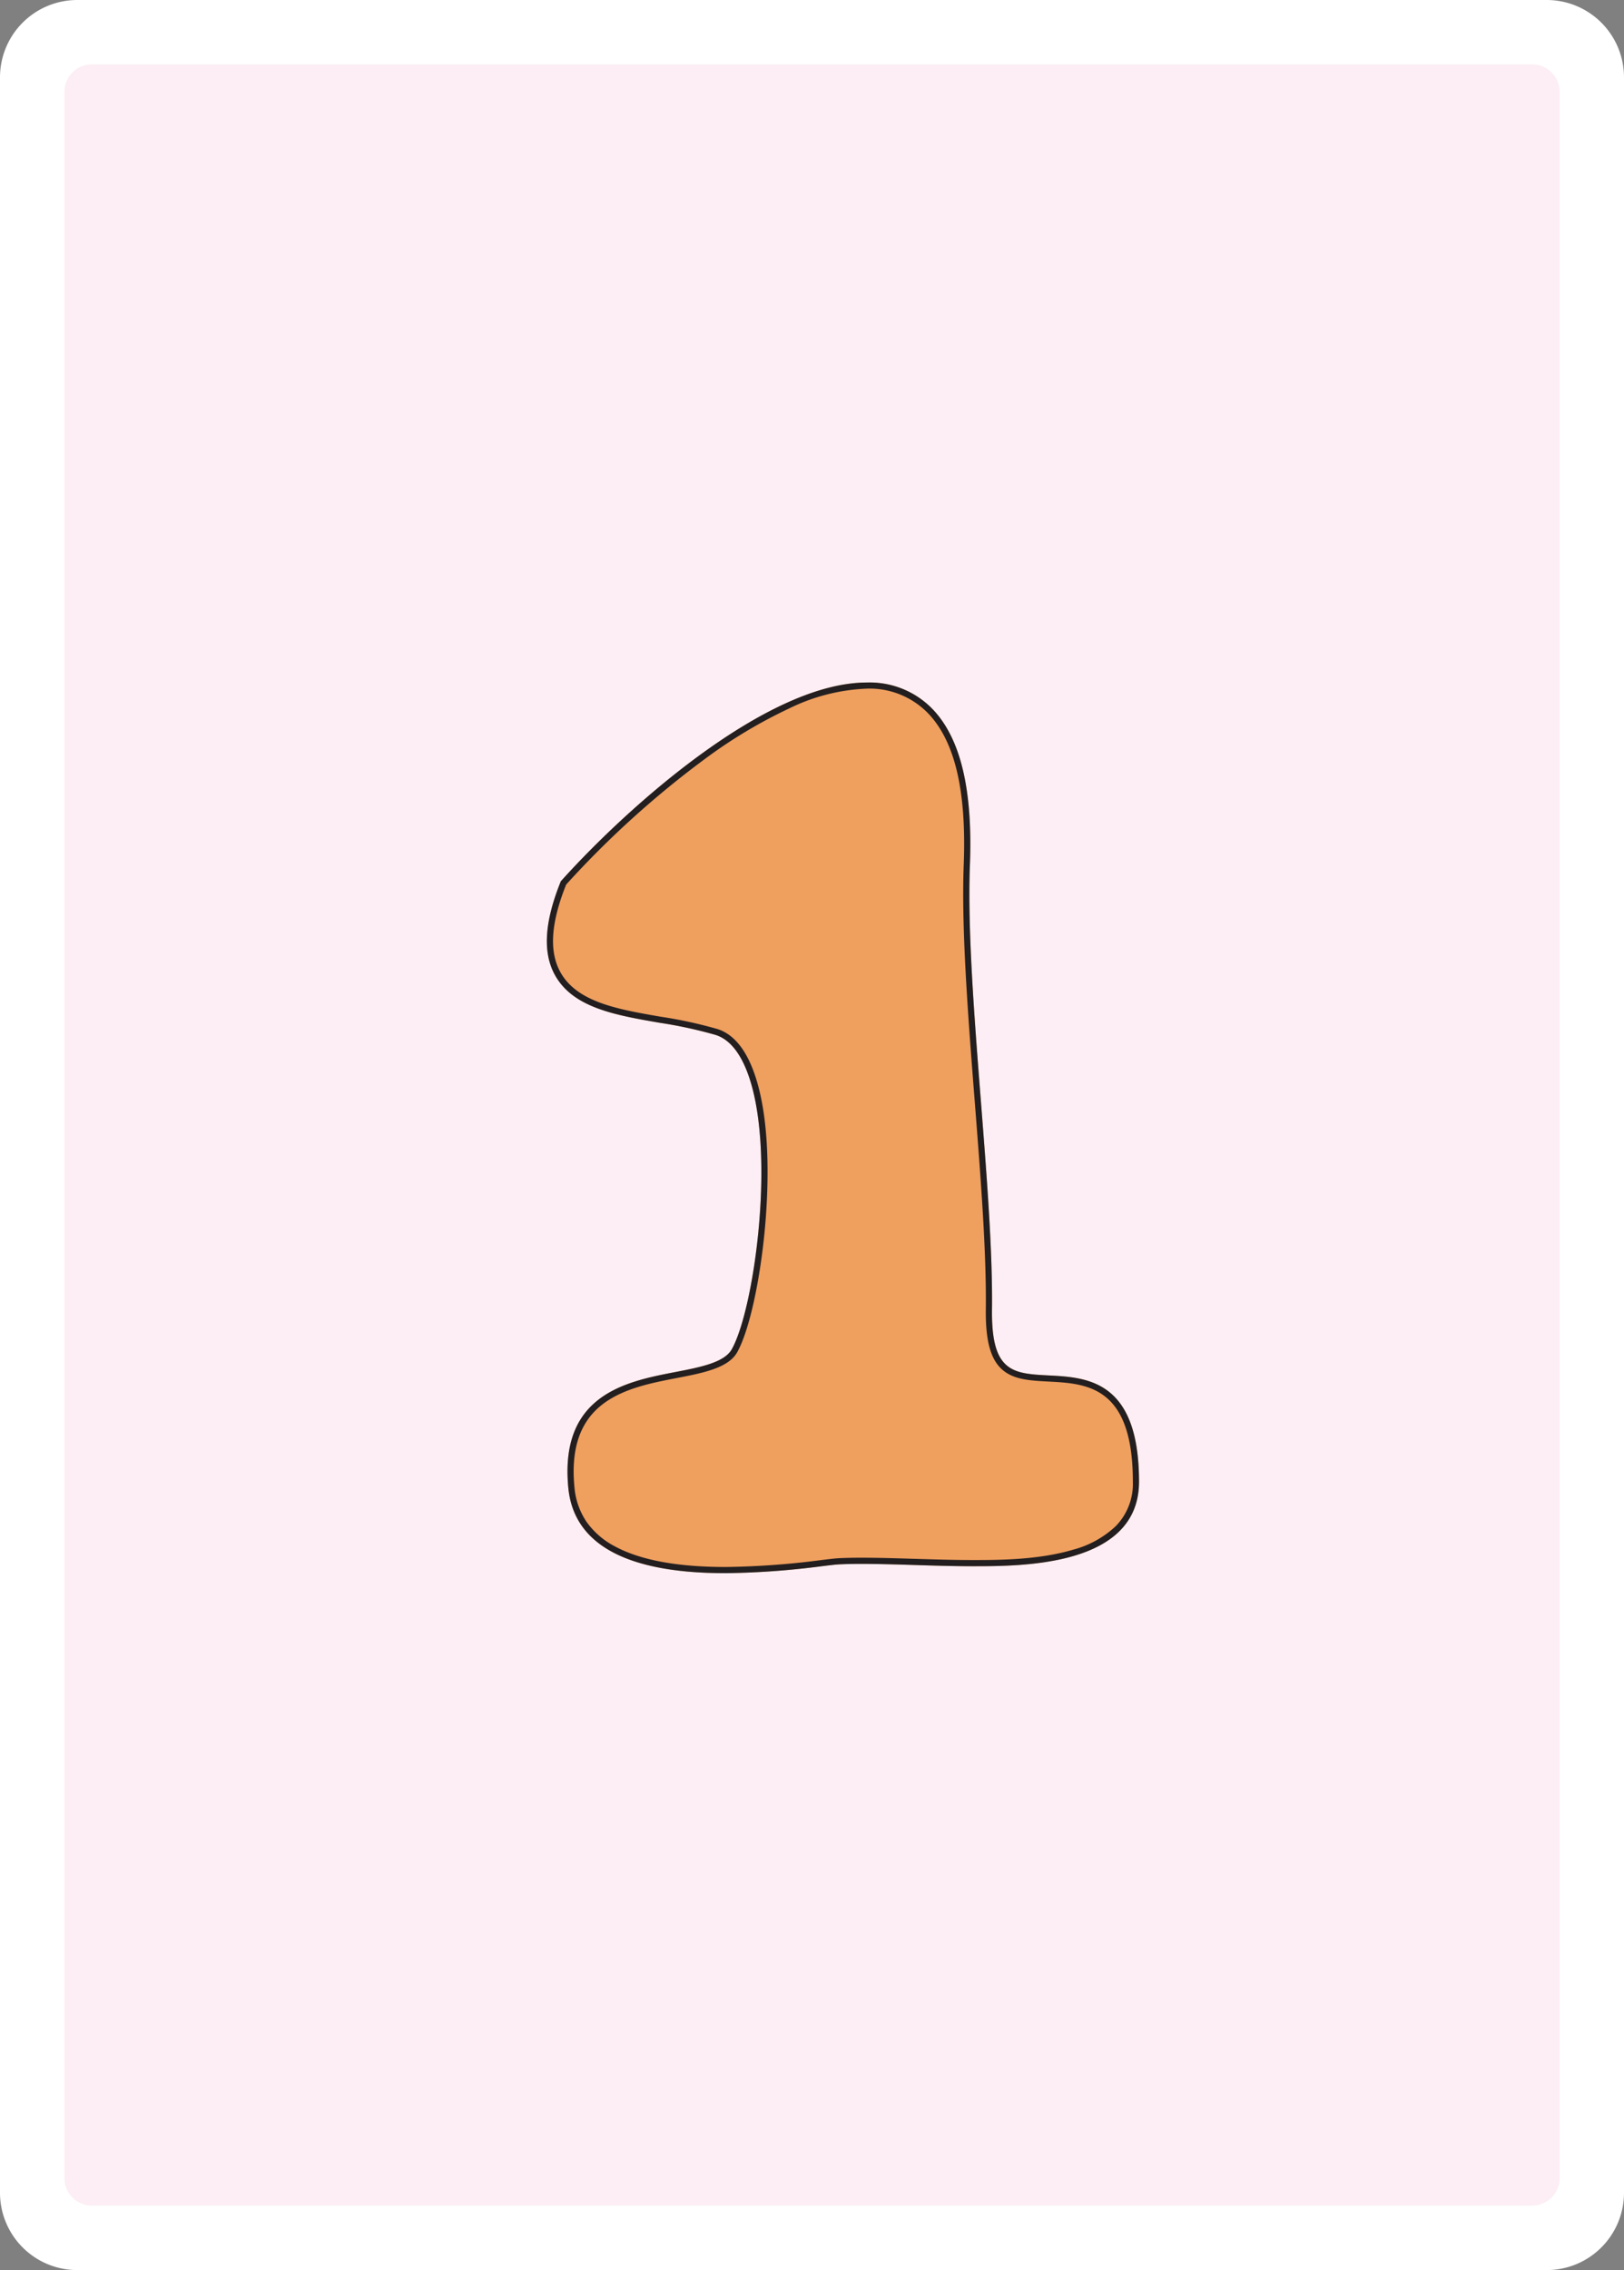 <svg xmlns="http://www.w3.org/2000/svg" xmlns:xlink="http://www.w3.org/1999/xlink" width="178.58" height="249.45" viewBox="0 0 178.58 249.45">
  <rect x="0" y="0" width="178.58" height="249.45" fill="#808080" stroke="none"/>
  <defs>
    <clipPath id="clip-path">
      <rect id="Rectangle_1" data-name="Rectangle 1" width="178.58" height="249.45" fill="none"/>
    </clipPath>
  </defs>
  <g id="fr1" transform="translate(-220 -27)">
    <g id="Groupe_1" data-name="Groupe 1" transform="translate(220 27)" clip-path="url(#clip-path)">
      <path id="Tracé_1" data-name="Tracé 1" d="M8.5,0H170.08a8.5,8.5,0,0,1,8.5,8.5V240.95a8.5,8.5,0,0,1-8.5,8.5H8.5a8.5,8.5,0,0,1-8.5-8.5V8.5A8.5,8.5,0,0,1,8.5,0" fill="#fff"/>
      <path id="Tracé_2" data-name="Tracé 2" d="M171.5,58.26V10.09a3.013,3.013,0,0,0-3.01-3.01H10.09a3,3,0,0,0-3,3.01V239.35a3,3,0,0,0,3,3.01h158.4a3.013,3.013,0,0,0,3.01-3.01V91.4m0-.01V58.29M29.01,44.95a.076.076,0,0,1,.02-.04.142.142,0,0,0-.02.06" fill="#fceef4"/>
    </g>
    <path id="_1" data-name="1" d="M220.571,101.819c-3.963-.205-6.355-.329-6.275-7.23.074-6.4-.555-14.423-1.221-22.921-.728-9.283-1.48-18.883-1.208-25.947.32-8.319-1.027-13.926-4.119-17.138a9.611,9.611,0,0,0-7.219-2.906c-10.989,0-26.205,13.6-33.464,21.639l-.182.2-.1.253c-1.719,4.356-1.891,7.656-.526,10.087,2,3.566,6.617,4.365,11.5,5.211A48.625,48.625,0,0,1,183.9,64.4c1.414.446,2.565,1.762,3.419,3.913,3.322,8.36.887,26.111-1.632,30.62-.82,1.469-3.449,1.978-6.233,2.516-5.376,1.04-12.741,2.464-11.746,12.726.6,6.217,6.409,9.369,17.256,9.369a89.3,89.3,0,0,0,10.679-.772c.806-.1,1.412-.171,1.753-.19,2.059-.114,5.055-.04,8.21.06,2.161.068,4.4.139,6.61.139,5.46,0,18.245,0,18.245-9.29C230.464,102.333,224.746,102.036,220.571,101.819Z" transform="translate(114.786 76.323)" fill="#ef9f5e"/>
    <path id="_1_-_Contour" data-name="1 - Contour" d="M184.967,122.868a88.6,88.6,0,0,0,10.6-.767l.251-.03c.707-.085,1.218-.146,1.545-.164.713-.039,1.556-.059,2.578-.059,1.732,0,3.758.057,5.691.118l.064,0c2.135.067,4.342.137,6.525.137,2.69,0,7.191,0,10.976-1.133a10.864,10.864,0,0,0,4.7-2.584,6.636,6.636,0,0,0,1.889-4.9c0-4.719-1.019-7.8-3.115-9.4-1.784-1.368-4.1-1.488-6.135-1.594s-3.8-.2-5.057-1.264c-1.327-1.126-1.9-3.177-1.861-6.651.074-6.367-.554-14.378-1.219-22.86-.729-9.3-1.483-18.915-1.21-26.026.313-8.126-.973-13.57-3.93-16.642a8.958,8.958,0,0,0-6.73-2.7,21.244,21.244,0,0,0-8.564,2.19,54.189,54.189,0,0,0-9.17,5.487A104.093,104.093,0,0,0,167.569,47.77l-.1.111-.055.139c-1.64,4.155-1.824,7.264-.566,9.506,1.845,3.285,6.3,4.057,11.027,4.875h.007a49.058,49.058,0,0,1,6.225,1.353c1.619.511,2.913,1.96,3.845,4.309,2.05,5.159,1.769,12.9,1.42,17.061-.51,6.061-1.751,11.743-3.09,14.139-.974,1.745-3.754,2.282-6.7,2.851-2.682.519-5.722,1.107-7.987,2.784-2.577,1.909-3.628,4.921-3.212,9.211a7.961,7.961,0,0,0,1.311,3.77,8.77,8.77,0,0,0,3.125,2.716c2.775,1.507,6.862,2.271,12.146,2.271m0,.678c-10.847,0-16.652-3.152-17.256-9.369-.995-10.262,6.37-11.686,11.746-12.726,2.784-.538,5.413-1.047,6.233-2.516,2.519-4.509,4.954-22.26,1.632-30.62-.854-2.151-2.005-3.467-3.419-3.913a48.626,48.626,0,0,0-6.144-1.333c-4.885-.846-9.5-1.645-11.5-5.211-1.365-2.431-1.193-5.731.526-10.087l.1-.253.182-.2c7.259-8.037,22.475-21.639,33.464-21.639a9.611,9.611,0,0,1,7.219,2.906c3.092,3.212,4.439,8.819,4.119,17.138-.272,7.064.48,16.664,1.208,25.947.666,8.5,1.295,16.524,1.221,22.921-.08,6.9,2.312,7.025,6.275,7.23,4.175.217,9.893.514,9.893,11.674,0,9.289-12.785,9.29-18.245,9.29-2.215,0-4.449-.071-6.61-.139-3.155-.1-6.151-.174-8.21-.06-.341.019-.947.094-1.753.19A89.3,89.3,0,0,1,184.967,123.546Z" transform="translate(114.786 76.323)" fill="#231f20"/>
  </g>
</svg>
